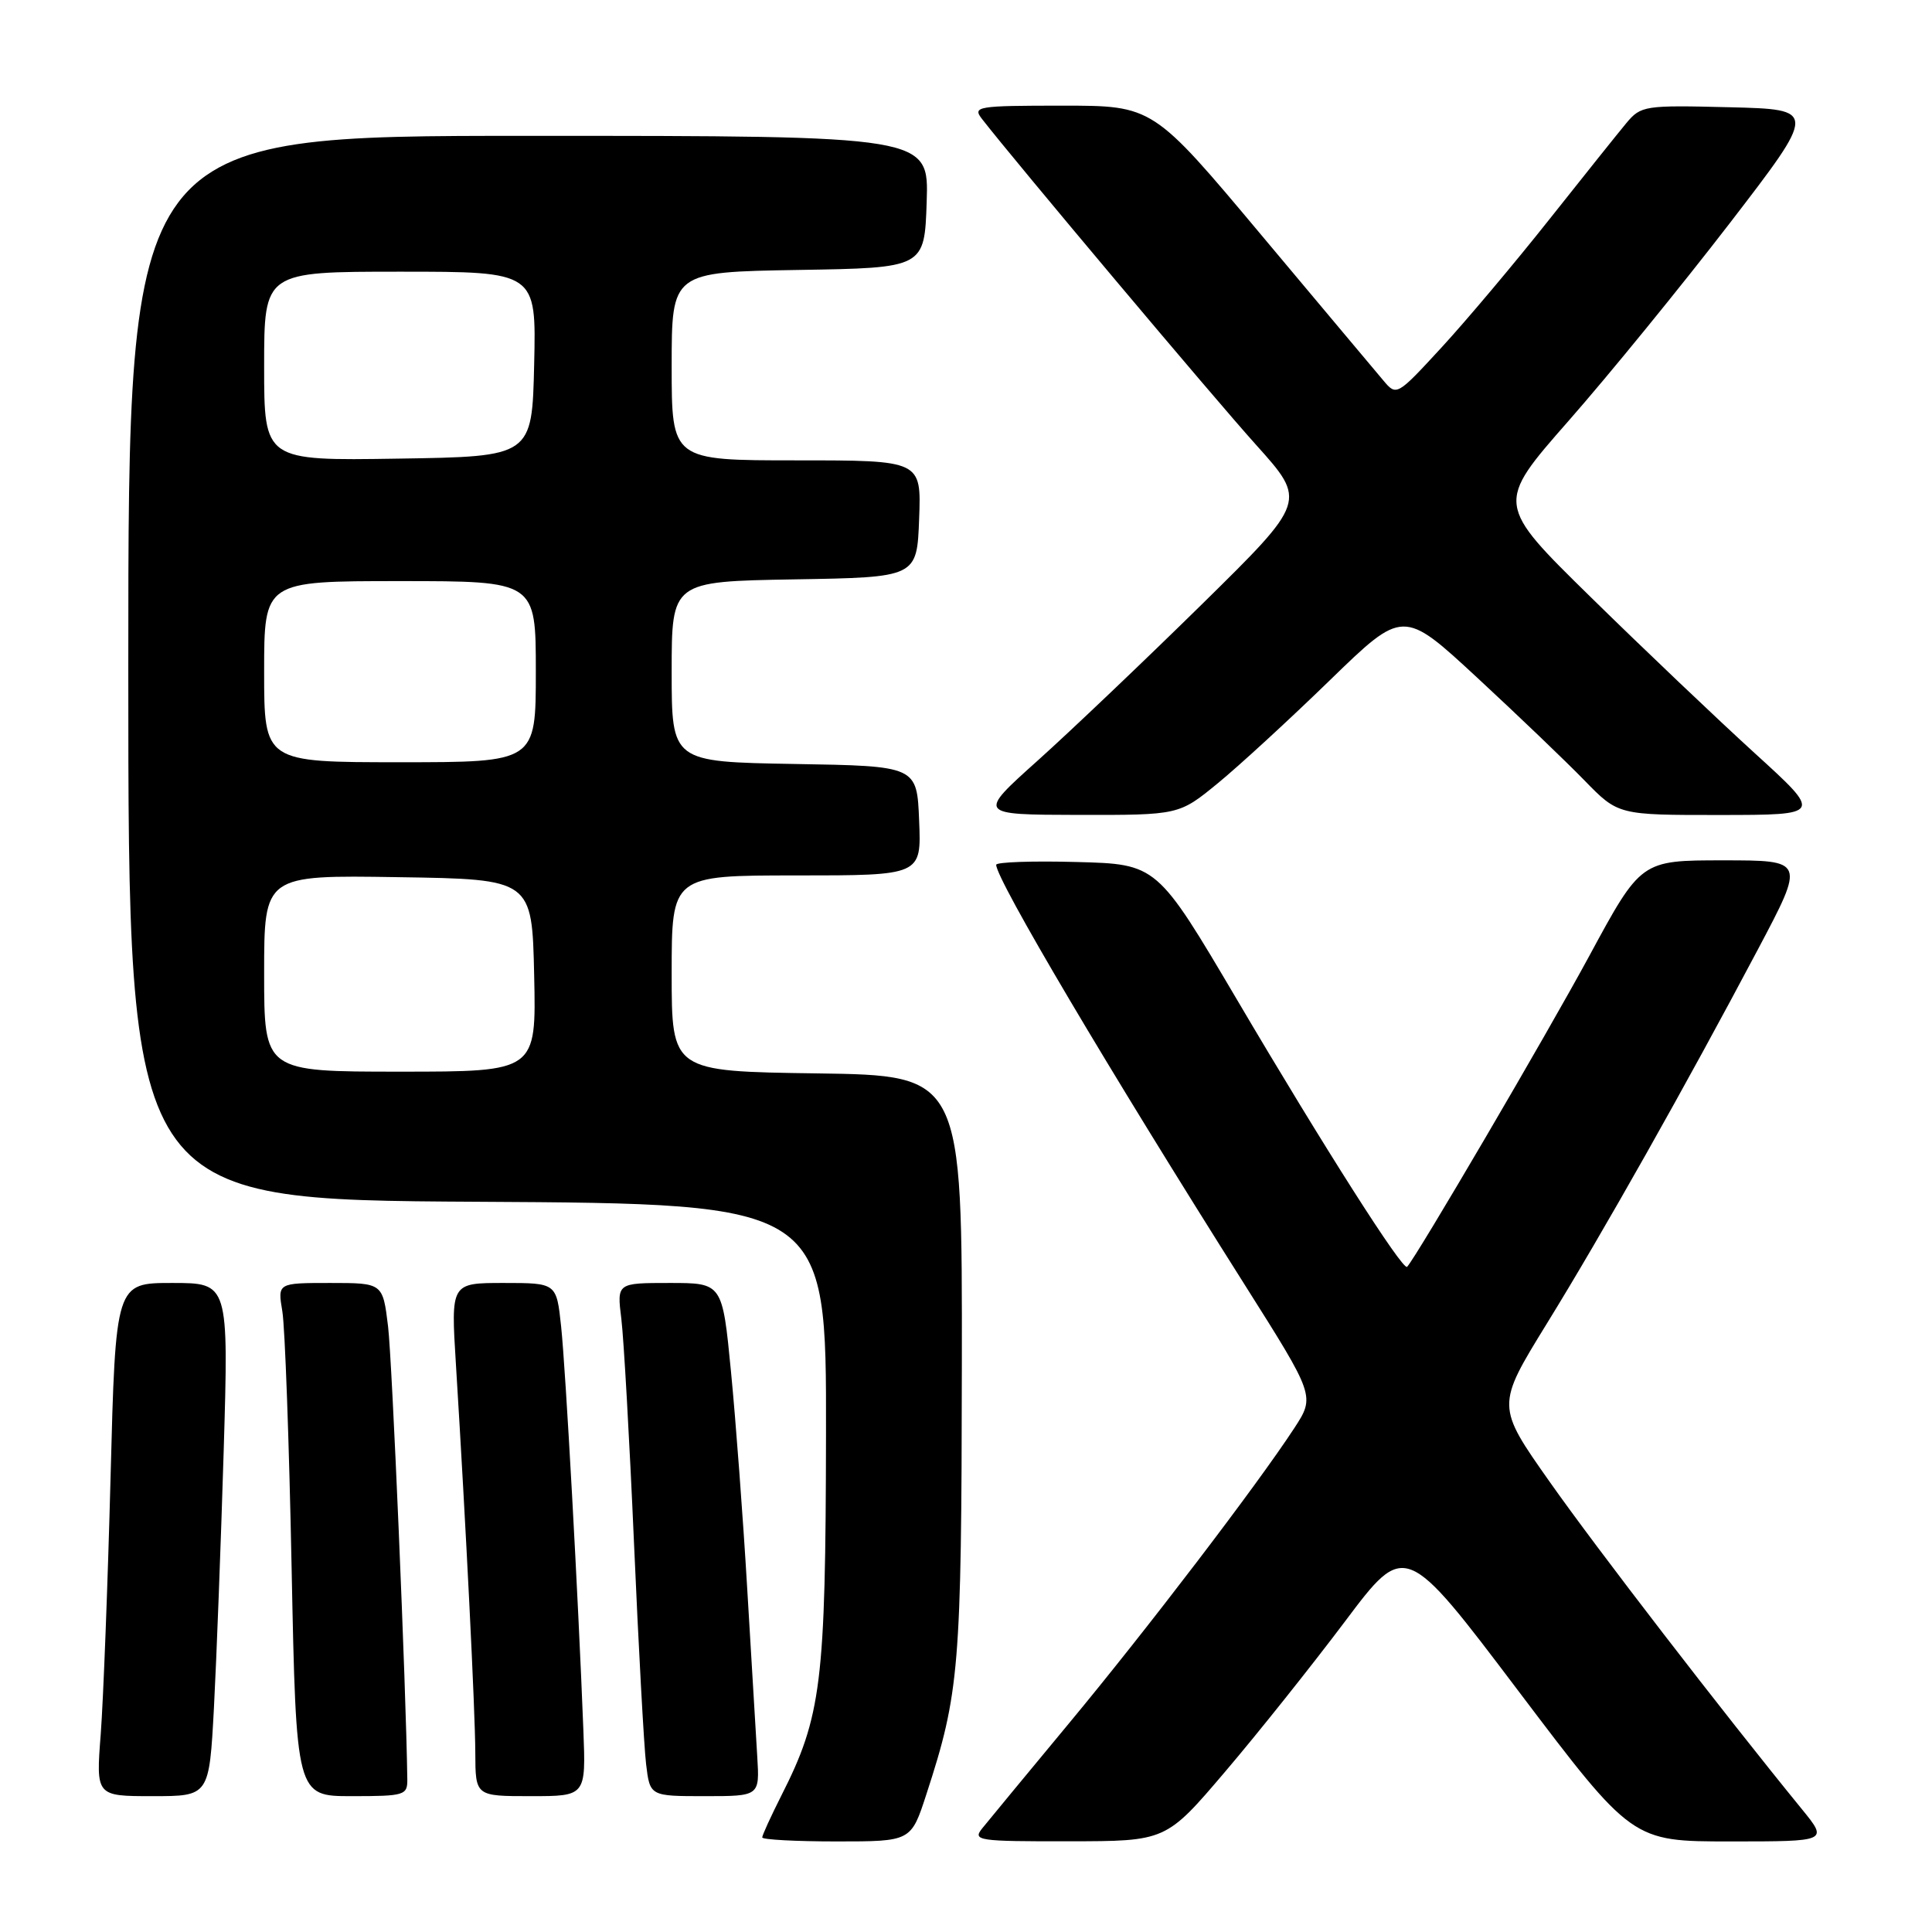 <?xml version="1.0" encoding="UTF-8" standalone="no"?>
<!DOCTYPE svg PUBLIC "-//W3C//DTD SVG 1.1//EN" "http://www.w3.org/Graphics/SVG/1.1/DTD/svg11.dtd" >
<svg xmlns="http://www.w3.org/2000/svg" xmlns:xlink="http://www.w3.org/1999/xlink" version="1.1" viewBox="0 0 256 256">
 <g >
 <path fill="currentColor"
d=" M 122.75 237.75 C 127.13 224.31 127.40 221.05 127.45 181.00 C 127.50 142.50 127.50 142.50 108.25 142.23 C 89.00 141.96 89.00 141.96 89.00 128.98 C 89.00 116.00 89.00 116.00 105.54 116.00 C 122.09 116.00 122.09 116.00 121.79 108.75 C 121.50 101.50 121.50 101.50 105.25 101.23 C 89.00 100.95 89.00 100.95 89.00 89.00 C 89.00 77.05 89.00 77.05 105.25 76.77 C 121.50 76.50 121.50 76.50 121.79 68.75 C 122.08 61.00 122.08 61.00 105.54 61.00 C 89.00 61.00 89.00 61.00 89.00 48.52 C 89.00 36.05 89.00 36.05 105.75 35.77 C 122.50 35.50 122.50 35.50 122.79 26.75 C 123.08 18.00 123.08 18.00 70.04 18.00 C 17.00 18.00 17.00 18.00 17.00 88.49 C 17.00 158.98 17.00 158.98 63.25 159.24 C 109.50 159.50 109.50 159.50 109.45 190.00 C 109.40 223.04 108.85 227.44 103.52 237.95 C 102.14 240.69 101.00 243.17 101.00 243.47 C 101.00 243.76 105.44 244.00 110.86 244.00 C 120.72 244.00 120.72 244.00 122.75 237.75 Z  M 162.36 234.73 C 166.68 229.66 173.81 220.71 178.21 214.86 C 186.20 204.22 186.20 204.22 201.23 224.11 C 216.27 244.00 216.27 244.00 229.26 244.00 C 242.24 244.00 242.24 244.00 238.78 239.75 C 228.24 226.83 211.58 205.21 205.37 196.39 C 198.25 186.29 198.25 186.29 204.96 175.39 C 212.37 163.38 223.40 143.81 232.96 125.75 C 239.18 114.00 239.18 114.00 228.31 114.00 C 217.44 114.00 217.44 114.00 210.58 126.68 C 204.93 137.12 187.69 166.54 186.45 167.86 C 185.90 168.45 175.42 152.00 163.93 132.50 C 153.31 114.50 153.31 114.50 142.66 114.22 C 136.80 114.06 132.00 114.23 132.00 114.59 C 132.00 116.54 146.94 141.78 164.94 170.25 C 174.26 185.00 174.26 185.00 171.49 189.25 C 166.52 196.85 151.98 215.90 141.62 228.38 C 136.06 235.09 130.88 241.35 130.13 242.29 C 128.85 243.89 129.62 244.00 141.63 243.98 C 154.50 243.97 154.50 243.97 162.36 234.73 Z  M 28.35 226.25 C 28.69 219.79 29.27 204.49 29.64 192.25 C 30.30 170.00 30.30 170.00 22.81 170.00 C 15.32 170.00 15.32 170.00 14.65 195.75 C 14.28 209.91 13.69 225.21 13.35 229.75 C 12.71 238.00 12.71 238.00 20.22 238.00 C 27.72 238.00 27.72 238.00 28.35 226.25 Z  M 53.97 235.75 C 53.81 223.64 51.96 180.22 51.42 175.75 C 50.72 170.00 50.72 170.00 43.75 170.00 C 36.78 170.00 36.78 170.00 37.41 173.75 C 37.76 175.81 38.31 191.11 38.64 207.75 C 39.25 238.00 39.25 238.00 46.62 238.00 C 53.62 238.00 54.00 237.88 53.97 235.75 Z  M 77.30 229.25 C 76.62 211.63 74.95 181.35 74.35 175.75 C 73.74 170.00 73.74 170.00 66.74 170.00 C 59.74 170.00 59.74 170.00 60.41 180.75 C 61.74 202.24 62.96 226.63 62.98 232.25 C 63.00 238.00 63.00 238.00 70.32 238.00 C 77.64 238.00 77.64 238.00 77.30 229.25 Z  M 100.34 232.75 C 100.16 229.86 99.56 219.85 99.01 210.50 C 98.46 201.15 97.49 188.21 96.86 181.75 C 95.72 170.00 95.72 170.00 88.73 170.00 C 81.74 170.00 81.74 170.00 82.33 174.75 C 82.65 177.36 83.41 190.75 84.01 204.50 C 84.61 218.25 85.33 231.41 85.61 233.75 C 86.12 238.00 86.12 238.00 93.39 238.00 C 100.66 238.00 100.66 238.00 100.34 232.75 Z  M 161.36 103.79 C 164.19 101.47 170.87 95.33 176.21 90.14 C 185.92 80.71 185.92 80.71 195.71 89.77 C 201.09 94.75 207.51 100.90 209.96 103.42 C 214.42 108.00 214.42 108.00 227.96 107.99 C 241.50 107.98 241.50 107.98 232.50 99.79 C 227.55 95.28 217.80 86.01 210.84 79.18 C 198.18 66.77 198.18 66.77 207.84 55.77 C 213.15 49.73 222.74 37.96 229.15 29.64 C 240.79 14.50 240.79 14.50 229.15 14.21 C 217.91 13.93 217.43 14.00 215.50 16.31 C 214.40 17.63 209.80 23.39 205.27 29.10 C 200.74 34.82 194.34 42.42 191.05 46.00 C 185.07 52.49 185.05 52.50 183.28 50.39 C 182.30 49.24 175.04 40.57 167.13 31.14 C 152.77 14.00 152.77 14.00 140.76 14.00 C 129.48 14.00 128.84 14.11 130.11 15.75 C 134.57 21.49 160.81 52.70 166.44 58.95 C 173.14 66.41 173.14 66.41 159.32 80.01 C 151.72 87.48 141.90 96.83 137.50 100.78 C 129.50 107.95 129.50 107.95 142.86 107.98 C 156.22 108.00 156.22 108.00 161.36 103.79 Z  M 35.00 128.98 C 35.00 115.95 35.00 115.95 52.75 116.23 C 70.50 116.50 70.50 116.50 70.78 129.25 C 71.06 142.00 71.06 142.00 53.03 142.00 C 35.00 142.00 35.00 142.00 35.00 128.98 Z  M 35.00 89.00 C 35.00 77.00 35.00 77.00 53.00 77.00 C 71.00 77.00 71.00 77.00 71.00 89.00 C 71.00 101.00 71.00 101.00 53.00 101.00 C 35.00 101.00 35.00 101.00 35.00 89.00 Z  M 35.00 48.52 C 35.00 36.00 35.00 36.00 53.03 36.00 C 71.06 36.00 71.06 36.00 70.78 48.25 C 70.50 60.50 70.50 60.50 52.75 60.77 C 35.00 61.05 35.00 61.05 35.00 48.52 Z "/>
</g>
</svg>